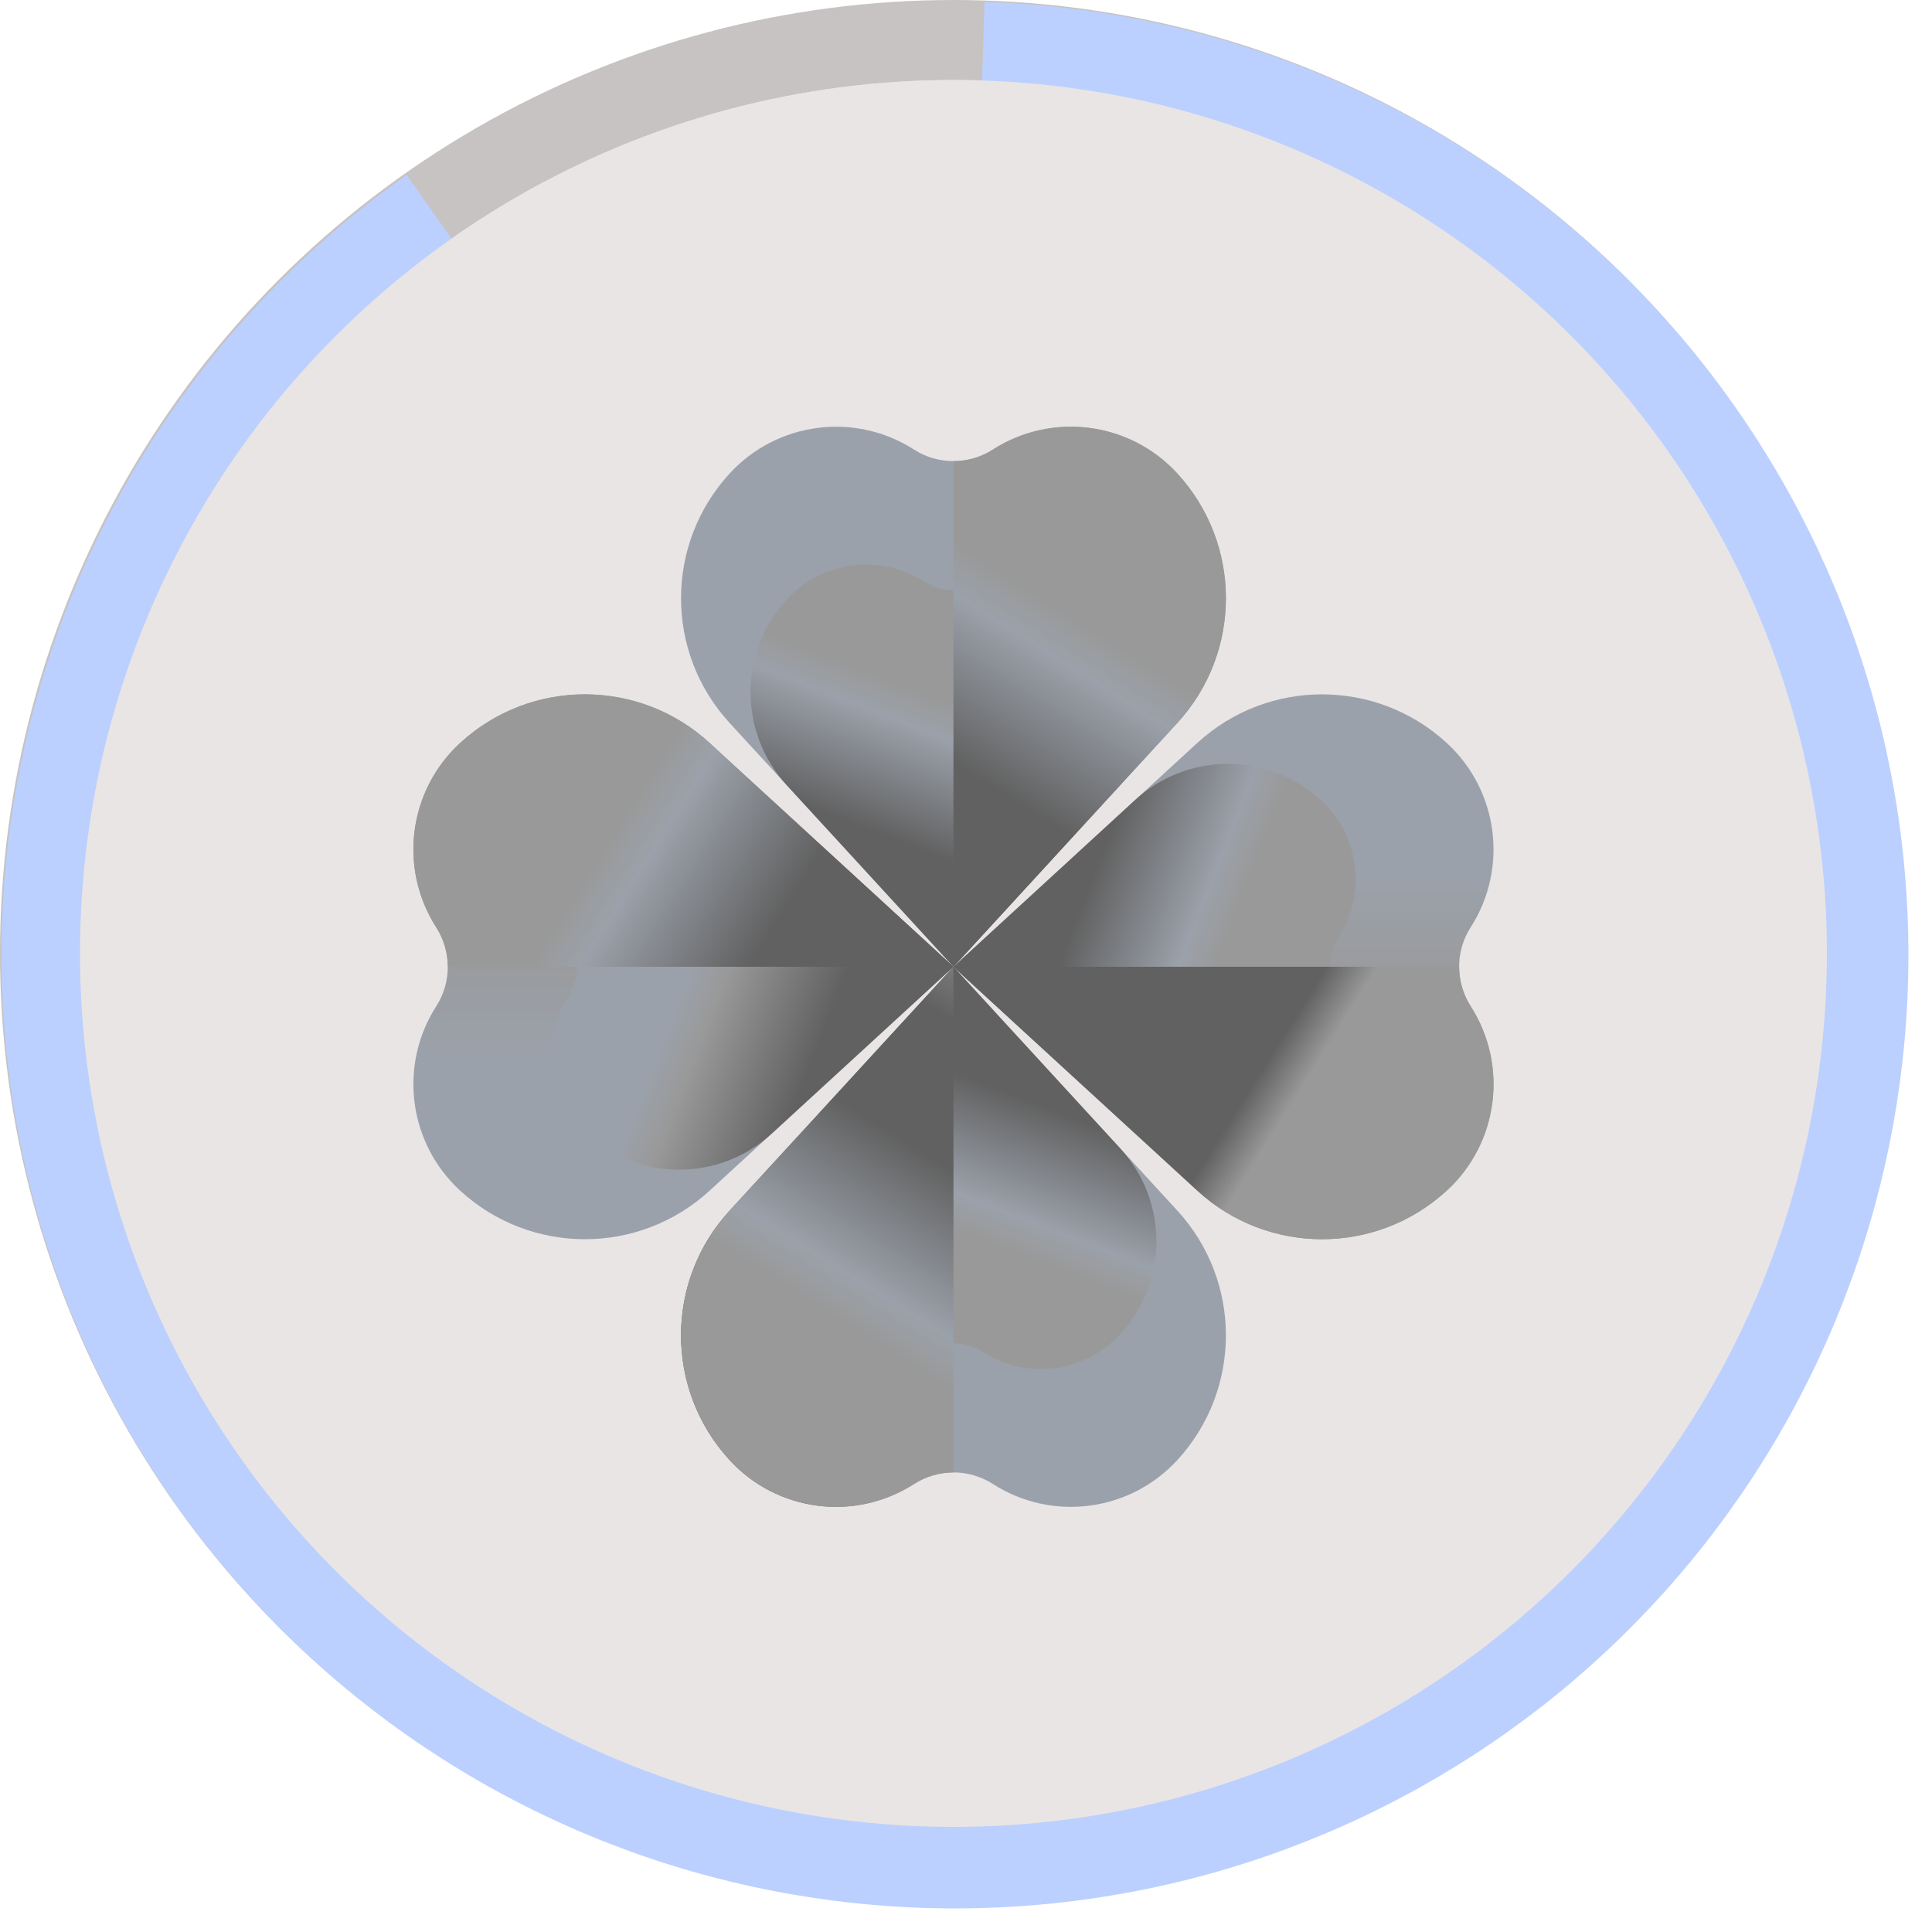 <svg width="77" height="77" viewBox="0 0 77 77" fill="none" xmlns="http://www.w3.org/2000/svg">
<circle cx="38" cy="38" r="38" fill="#C7C3C3"/>
<circle cx="38" cy="38" r="34.811" fill="#E9E5E5"/>
<path d="M16.206 6.973C8.825 12.162 3.531 19.809 1.271 28.544C-0.988 37.279 -0.066 46.533 3.873 54.651C7.813 62.768 14.512 69.219 22.772 72.849C31.032 76.479 40.315 77.052 48.958 74.464C57.602 71.876 65.043 66.298 69.95 58.726C74.857 51.154 76.909 42.083 75.74 33.137C74.571 24.19 70.257 15.951 63.569 9.894C56.882 3.838 48.257 0.358 39.239 0.078L38.06 38.06L16.206 6.973Z" fill="#BBD0FF"/>
<circle cx="38" cy="38" r="34.811" fill="#E9E5E5"/>
<path d="M36.429 17.918C34.073 16.407 30.972 16.81 29.079 18.871C26.497 21.683 26.497 26.003 29.079 28.814L38.001 38.531L46.923 28.814C49.504 26.003 49.504 21.683 46.923 18.871C45.03 16.81 41.928 16.407 39.572 17.918C39.103 18.219 38.558 18.378 38.001 18.378C37.444 18.378 36.898 18.219 36.429 17.918Z" fill="url(#paint0_linear_2919_21600)"/>
<path d="M36.831 23.179C35.076 22.054 32.766 22.353 31.356 23.889C29.433 25.983 29.433 29.2 31.356 31.294L38.001 38.531L44.646 31.294C46.569 29.2 46.569 25.983 44.646 23.889C43.236 22.353 40.926 22.054 39.171 23.179C38.822 23.403 38.416 23.522 38.001 23.522C37.586 23.522 37.18 23.403 36.831 23.179Z" fill="url(#paint1_linear_2919_21600)"/>
<path d="M46.922 18.871C45.029 16.81 41.928 16.407 39.571 17.918C39.102 18.219 38.557 18.379 38 18.379V38.531L46.922 28.814C49.503 26.003 49.503 21.683 46.922 18.871Z" fill="url(#paint2_linear_2919_21600)"/>
<path d="M39.572 59.145C41.928 60.656 45.03 60.253 46.923 58.192C49.504 55.38 49.504 51.06 46.923 48.249L38.001 38.531L29.079 48.249C26.497 51.06 26.497 55.38 29.079 58.192C30.972 60.253 34.073 60.656 36.429 59.145C36.898 58.844 37.444 58.684 38.001 58.684C38.558 58.684 39.103 58.844 39.572 59.145Z" fill="url(#paint3_linear_2919_21600)"/>
<path d="M39.171 53.884C40.926 55.009 43.236 54.709 44.646 53.174C46.569 51.08 46.569 47.863 44.646 45.769L38.001 38.531L31.356 45.769C29.433 47.863 29.433 51.08 31.356 53.174C32.766 54.709 35.076 55.009 36.831 53.884C37.18 53.66 37.586 53.541 38.001 53.541C38.416 53.541 38.822 53.66 39.171 53.884Z" fill="url(#paint4_linear_2919_21600)"/>
<path d="M29.079 58.192C30.972 60.253 34.073 60.656 36.429 59.145C36.898 58.844 37.444 58.684 38.001 58.684V38.531L29.079 48.249C26.497 51.06 26.497 55.38 29.079 58.192Z" fill="url(#paint5_linear_2919_21600)"/>
<path d="M58.613 36.96C60.124 34.604 59.722 31.503 57.66 29.61C54.849 27.028 50.529 27.028 47.718 29.61L38 38.532L47.718 47.453C50.529 50.035 54.849 50.035 57.66 47.453C59.722 45.56 60.124 42.459 58.613 40.103C58.313 39.634 58.153 39.089 58.153 38.532C58.153 37.974 58.313 37.429 58.613 36.96Z" fill="url(#paint6_linear_2919_21600)"/>
<path d="M53.352 37.361C54.478 35.606 54.178 33.297 52.642 31.887C50.549 29.964 47.331 29.964 45.237 31.887L38 38.532L45.237 45.176C47.331 47.099 50.549 47.099 52.642 45.176C54.178 43.766 54.478 41.456 53.352 39.702C53.129 39.352 53.01 38.946 53.01 38.532C53.01 38.117 53.129 37.711 53.352 37.361Z" fill="url(#paint7_linear_2919_21600)"/>
<path d="M57.66 47.453C59.722 45.56 60.124 42.459 58.613 40.103C58.313 39.634 58.153 39.088 58.153 38.531H38L47.718 47.453C50.529 50.035 54.849 50.035 57.66 47.453Z" fill="url(#paint8_linear_2919_21600)"/>
<path d="M17.387 40.103C15.876 42.459 16.278 45.56 18.34 47.453C21.151 50.035 25.471 50.035 28.283 47.453L38 38.531L28.283 29.61C25.471 27.028 21.151 27.028 18.34 29.61C16.278 31.503 15.876 34.604 17.387 36.96C17.687 37.429 17.847 37.974 17.847 38.531C17.847 39.088 17.687 39.634 17.387 40.103Z" fill="url(#paint9_linear_2919_21600)"/>
<path d="M22.647 39.702C21.522 41.456 21.822 43.767 23.358 45.176C25.451 47.099 28.669 47.099 30.762 45.176L38 38.532L30.762 31.887C28.669 29.964 25.451 29.964 23.358 31.887C21.822 33.297 21.522 35.606 22.647 37.361C22.871 37.711 22.99 38.117 22.99 38.532C22.99 38.946 22.871 39.352 22.647 39.702Z" fill="url(#paint10_linear_2919_21600)"/>
<path d="M18.34 29.61C16.278 31.503 15.876 34.604 17.387 36.96C17.688 37.429 17.847 37.974 17.847 38.531H38L28.283 29.61C25.471 27.028 21.151 27.028 18.34 29.61Z" fill="url(#paint11_linear_2919_21600)"/>
<defs>
<linearGradient id="paint0_linear_2919_21600" x1="34.68" y1="27.769" x2="44.733" y2="27.769" gradientUnits="userSpaceOnUse">
<stop stop-color="#9BA1AA"/>
<stop offset="0.456" stop-color="#9BA1AA"/>
<stop offset="1" stop-color="#999999"/>
</linearGradient>
<linearGradient id="paint1_linear_2919_21600" x1="37.829" y1="28.033" x2="33.166" y2="40.044" gradientUnits="userSpaceOnUse">
<stop stop-color="#999999"/>
<stop offset="0.107" stop-color="#9BA1AA"/>
<stop offset="0.455" stop-color="#616161"/>
<stop offset="0.764" stop-color="#616161"/>
<stop offset="1" stop-color="#939393"/>
</linearGradient>
<linearGradient id="paint2_linear_2919_21600" x1="42.148" y1="24.21" x2="33.459" y2="38.057" gradientUnits="userSpaceOnUse">
<stop stop-color="#999999"/>
<stop offset="0.107" stop-color="#9BA1AA"/>
<stop offset="0.455" stop-color="#616161"/>
<stop offset="0.764" stop-color="#616161"/>
<stop offset="1" stop-color="#616161"/>
</linearGradient>
<linearGradient id="paint3_linear_2919_21600" x1="41.321" y1="49.294" x2="31.269" y2="49.294" gradientUnits="userSpaceOnUse">
<stop stop-color="#9BA1AA"/>
<stop offset="0.456" stop-color="#9BA1AA"/>
<stop offset="1" stop-color="#616161"/>
</linearGradient>
<linearGradient id="paint4_linear_2919_21600" x1="38.172" y1="49.029" x2="42.835" y2="37.019" gradientUnits="userSpaceOnUse">
<stop stop-color="#999999"/>
<stop offset="0.107" stop-color="#9BA1AA"/>
<stop offset="0.455" stop-color="#616161"/>
<stop offset="0.764" stop-color="#616161"/>
<stop offset="1" stop-color="#939393"/>
</linearGradient>
<linearGradient id="paint5_linear_2919_21600" x1="33.852" y1="52.853" x2="42.542" y2="39.006" gradientUnits="userSpaceOnUse">
<stop stop-color="#999999"/>
<stop offset="0.107" stop-color="#9BA1AA"/>
<stop offset="0.455" stop-color="#616161"/>
<stop offset="0.764" stop-color="#616161"/>
<stop offset="1" stop-color="#939393"/>
</linearGradient>
<linearGradient id="paint6_linear_2919_21600" x1="48.762" y1="35.211" x2="48.762" y2="45.263" gradientUnits="userSpaceOnUse">
<stop stop-color="#9BA1AA"/>
<stop offset="0.456" stop-color="#999999"/>
<stop offset="1" stop-color="#999999"/>
</linearGradient>
<linearGradient id="paint7_linear_2919_21600" x1="48.498" y1="38.36" x2="36.488" y2="33.697" gradientUnits="userSpaceOnUse">
<stop stop-color="#999999"/>
<stop offset="0.107" stop-color="#9BA1AA"/>
<stop offset="0.455" stop-color="#616161"/>
<stop offset="0.764" stop-color="#616161"/>
<stop offset="1" stop-color="#939393"/>
</linearGradient>
<linearGradient id="paint8_linear_2919_21600" x1="52.322" y1="42.68" x2="38.474" y2="33.99" gradientUnits="userSpaceOnUse">
<stop stop-color="#999999"/>
<stop offset="0.107" stop-color="#616161"/>
<stop offset="0.455" stop-color="#616161"/>
<stop offset="0.764" stop-color="#616161"/>
<stop offset="1" stop-color="#616161"/>
</linearGradient>
<linearGradient id="paint9_linear_2919_21600" x1="27.238" y1="41.852" x2="27.238" y2="31.8" gradientUnits="userSpaceOnUse">
<stop stop-color="#9BA1AA"/>
<stop offset="0.456" stop-color="#999999"/>
<stop offset="1" stop-color="#999999"/>
</linearGradient>
<linearGradient id="paint10_linear_2919_21600" x1="27.502" y1="38.703" x2="39.512" y2="43.366" gradientUnits="userSpaceOnUse">
<stop stop-color="#9BA1AA"/>
<stop offset="0.107" stop-color="#999999"/>
<stop offset="0.455" stop-color="#616161"/>
<stop offset="0.764" stop-color="#616161"/>
<stop offset="1" stop-color="#939393"/>
</linearGradient>
<linearGradient id="paint11_linear_2919_21600" x1="23.678" y1="34.383" x2="37.526" y2="43.073" gradientUnits="userSpaceOnUse">
<stop stop-color="#999999"/>
<stop offset="0.107" stop-color="#9BA1AA"/>
<stop offset="0.455" stop-color="#616161"/>
<stop offset="0.764" stop-color="#616161"/>
<stop offset="1" stop-color="#616161"/>
</linearGradient>
</defs>
</svg>
